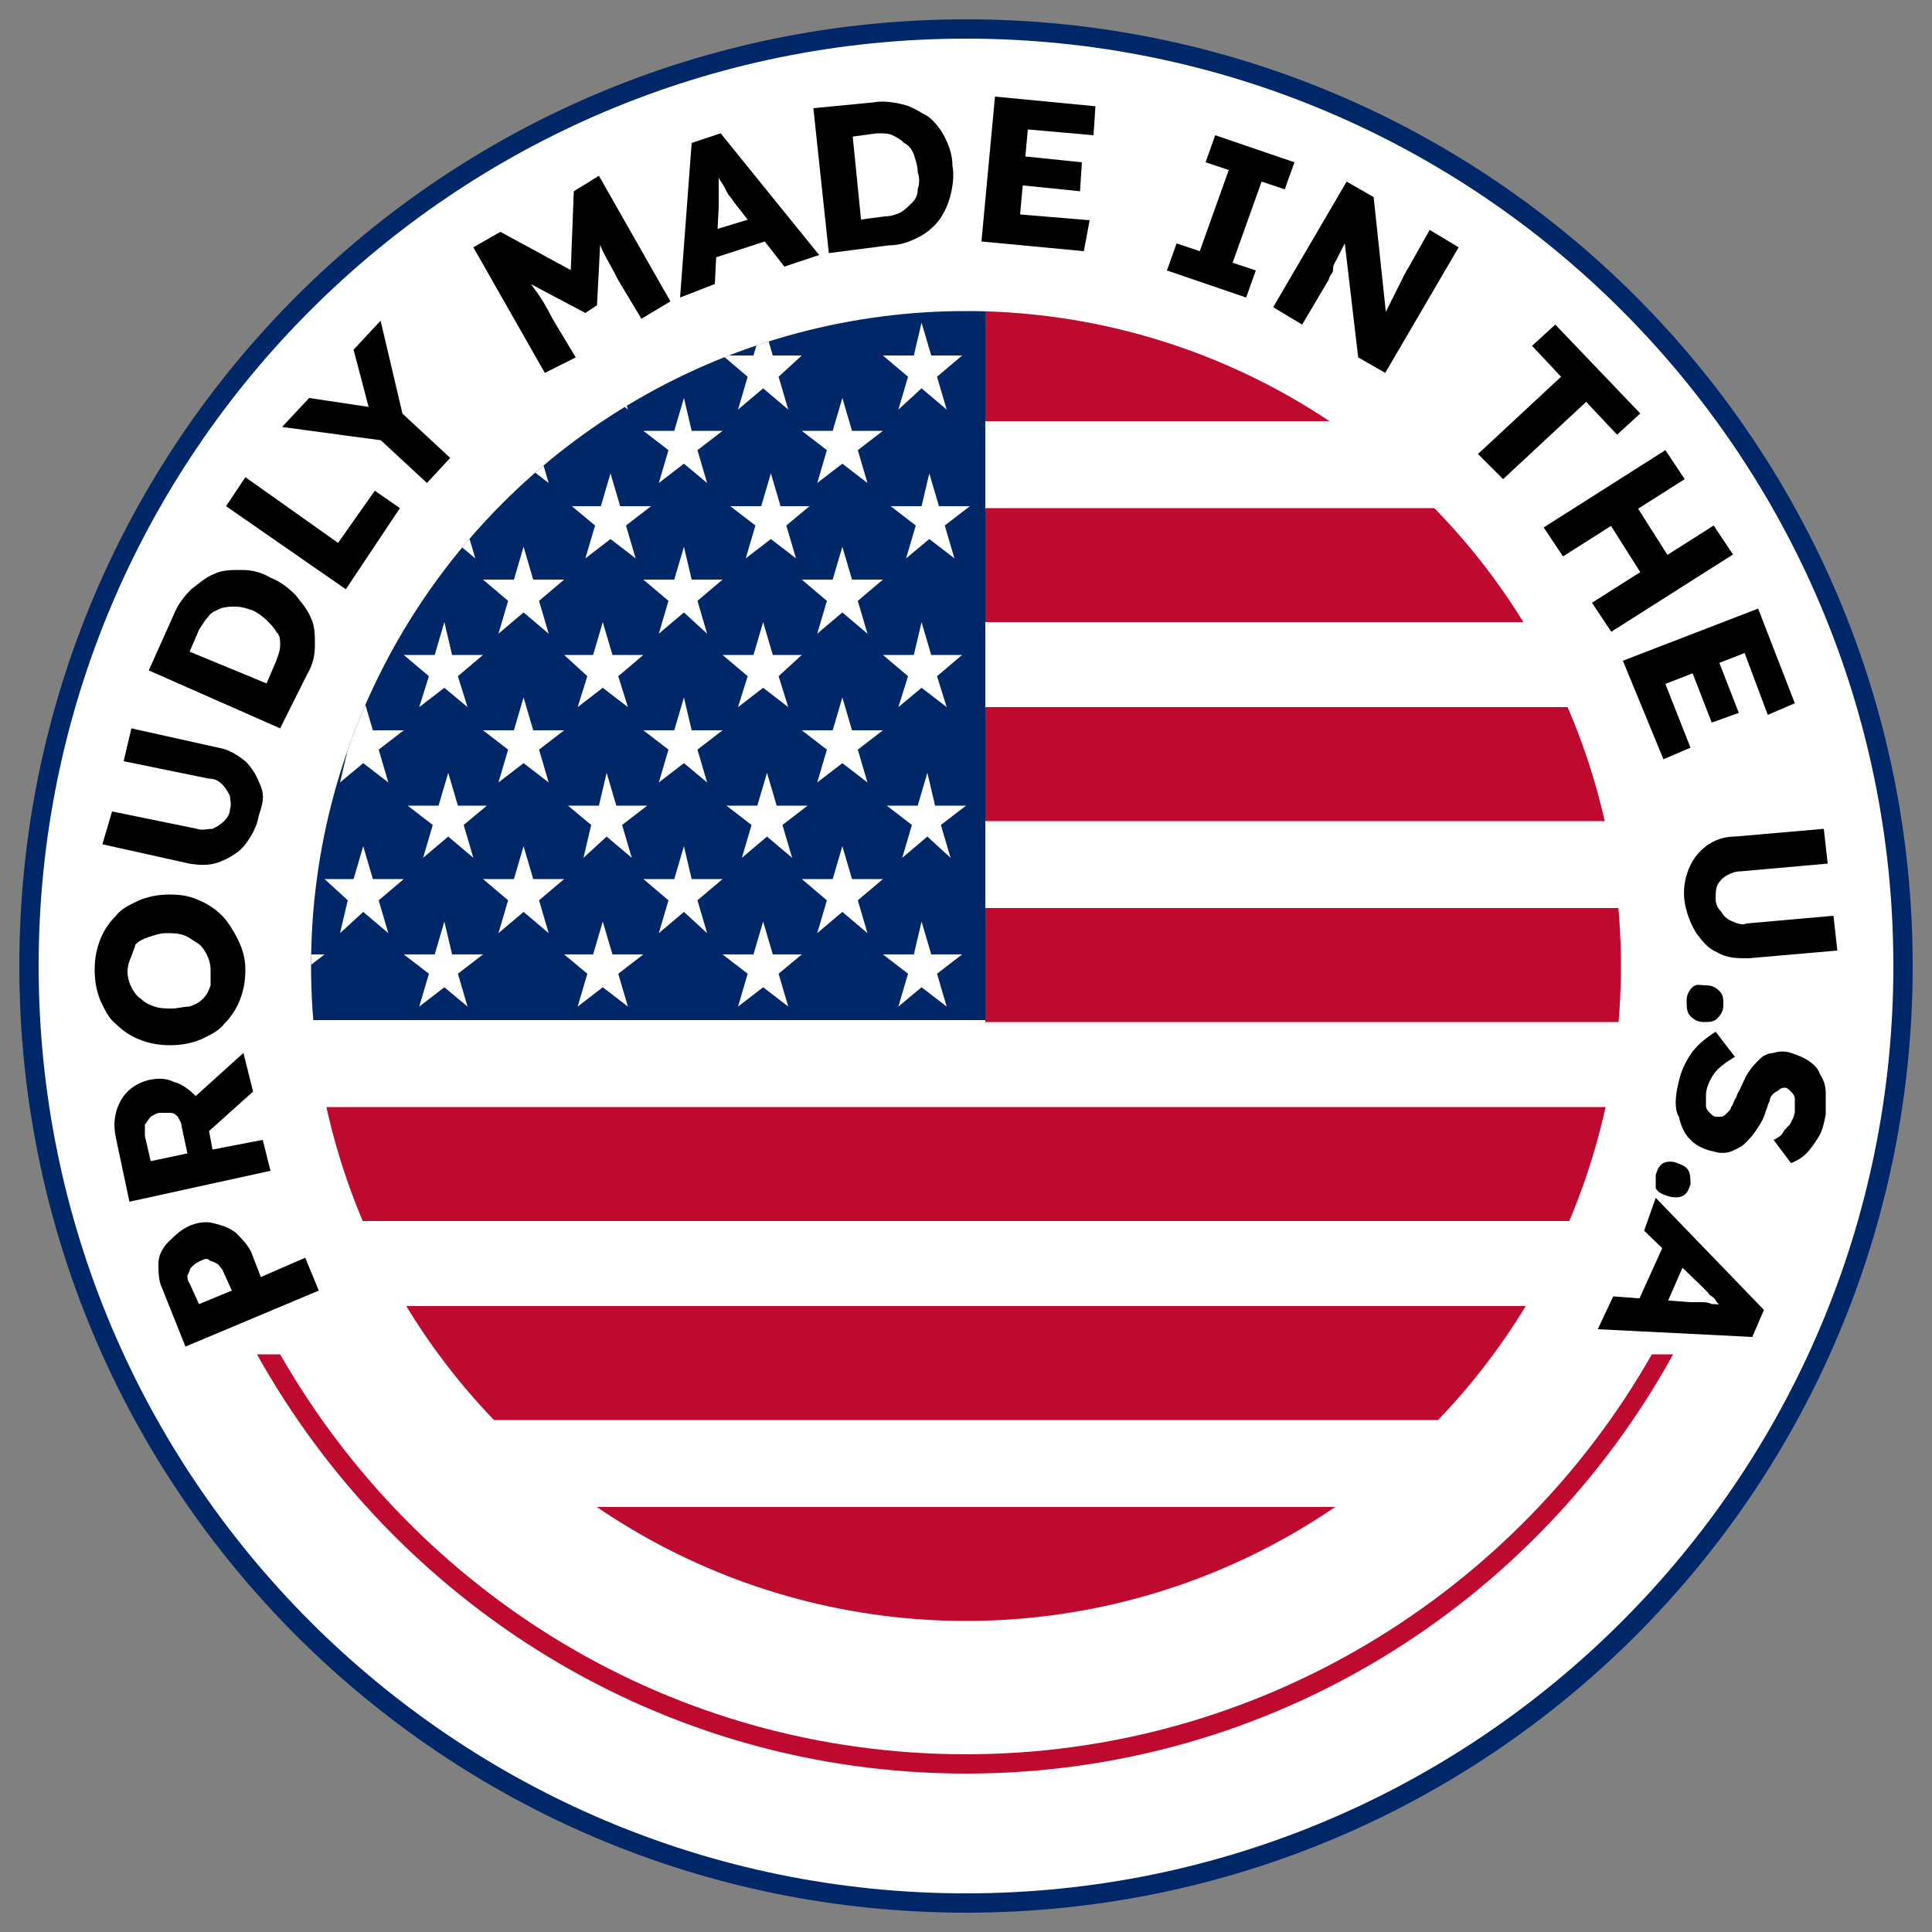<?xml version="1.0" encoding="utf-8"?>
<!-- Generator: Adobe Illustrator 26.2.1, SVG Export Plug-In . SVG Version: 6.00 Build 0)  -->
<svg version="1.1" xmlns="http://www.w3.org/2000/svg" xmlns:xlink="http://www.w3.org/1999/xlink" x="0px" y="0px"
	 viewBox="0 0 100 100" style="enable-background:new 0 0 100 100;" xml:space="preserve">
<rect x="0" y="0" width="100" height="100" fill="#808080" stroke="none"/>
<style type="text/css">
	.st0{fill:#FFFFFF;}
	.st1{fill:#002868;}
	.st2{clip-path:url(#SVGID_00000143608200770111645080000002042786248685740979_);}
	.st3{clip-path:url(#SVGID_00000031894790004831232200000012712917969727198127_);fill:#002868;}
	.st4{clip-path:url(#SVGID_00000031894790004831232200000012712917969727198127_);fill:#FFFFFF;}
	.st5{clip-path:url(#SVGID_00000031894790004831232200000012712917969727198127_);}
	.st6{clip-path:url(#SVGID_00000134936061495330090260000012279191464511318181_);}
	.st7{clip-path:url(#SVGID_00000134936061495330090260000012279191464511318181_);fill:#BF0A30;}
	.st8{fill:#BF0A30;}
</style>
<g id="Layer_1">
	<g>
		<circle class="st0" cx="50" cy="50" r="48.5"/>
		<path class="st1" d="M50,2c26.5,0,48,21.5,48,48S76.5,98,50,98S2,76.5,2,50S23.5,2,50,2 M50,1C22.9,1,1,22.9,1,50s21.9,49,49,49
			s49-21.9,49-49S77.1,1,50,1L50,1z"/>
	</g>
</g>
<g id="Layer_2">
	<g>
		<defs>
			<circle id="SVGID_1_" cx="50" cy="50" r="33.9"/>
		</defs>
		<clipPath id="SVGID_00000110451599103573991100000010740435136001435284_">
			<use xlink:href="#SVGID_1_"  style="overflow:visible;"/>
		</clipPath>
		<g style="clip-path:url(#SVGID_00000110451599103573991100000010740435136001435284_);">
			<g>
				<defs>
					<rect id="SVGID_00000114763937949375295710000012017267206253279393_" x="3.5" y="16.1" width="126" height="79.2"/>
				</defs>
				<clipPath id="SVGID_00000035528007218640745310000017435031124280109446_">
					<use xlink:href="#SVGID_00000114763937949375295710000012017267206253279393_"  style="overflow:visible;"/>
				</clipPath>
				
					<rect x="3.5" y="16.1" style="clip-path:url(#SVGID_00000035528007218640745310000017435031124280109446_);fill:#002868;" width="47.5" height="36.7"/>
				<polygon style="clip-path:url(#SVGID_00000035528007218640745310000017435031124280109446_);fill:#FFFFFF;" points="6.4,16.7 
					6.9,18.4 8.5,18.4 7.2,19.5 7.7,21.2 6.4,20.1 5.2,21.2 5.6,19.5 4.4,18.4 6,18.4 				"/>
				<polygon style="clip-path:url(#SVGID_00000035528007218640745310000017435031124280109446_);fill:#FFFFFF;" points="14.7,16.7 
					15.2,18.4 16.8,18.4 15.5,19.5 16,21.2 14.7,20.1 13.4,21.2 13.9,19.5 12.6,18.4 14.2,18.4 				"/>
				<polygon style="clip-path:url(#SVGID_00000035528007218640745310000017435031124280109446_);fill:#FFFFFF;" points="23,16.7 
					23.4,18.4 25,18.4 23.7,19.5 24.2,21.2 23,20.1 21.7,21.2 22.2,19.5 20.9,18.4 22.5,18.4 				"/>
				<polygon style="clip-path:url(#SVGID_00000035528007218640745310000017435031124280109446_);fill:#FFFFFF;" points="31.2,16.7 
					31.7,18.4 33.3,18.4 32,19.5 32.5,21.2 31.2,20.1 29.9,21.2 30.4,19.5 29.2,18.4 30.7,18.4 				"/>
				<polygon style="clip-path:url(#SVGID_00000035528007218640745310000017435031124280109446_);fill:#FFFFFF;" points="39.5,16.7 
					40,18.4 41.5,18.4 40.3,19.5 40.8,21.2 39.5,20.1 38.2,21.2 38.7,19.5 37.4,18.4 39,18.4 				"/>
				<polygon style="clip-path:url(#SVGID_00000035528007218640745310000017435031124280109446_);fill:#FFFFFF;" points="47.7,16.7 
					48.2,18.4 49.8,18.4 48.5,19.5 49,21.2 47.7,20.1 46.5,21.2 47,19.5 45.7,18.4 47.3,18.4 				"/>
				<polygon style="clip-path:url(#SVGID_00000035528007218640745310000017435031124280109446_);fill:#FFFFFF;" points="6.8,24.5 
					7.3,26.2 8.9,26.2 7.6,27.2 8.1,28.9 6.8,27.9 5.6,28.9 6,27.2 4.8,26.2 6.4,26.2 				"/>
				<polygon style="clip-path:url(#SVGID_00000035528007218640745310000017435031124280109446_);fill:#FFFFFF;" points="15.1,24.5 
					15.6,26.2 17.2,26.2 15.9,27.2 16.4,28.9 15.1,27.9 13.8,28.9 14.3,27.2 13,26.2 14.6,26.2 				"/>
				<polygon style="clip-path:url(#SVGID_00000035528007218640745310000017435031124280109446_);fill:#FFFFFF;" points="23.4,24.5 
					23.8,26.2 25.4,26.2 24.1,27.2 24.6,28.9 23.4,27.9 22.1,28.9 22.6,27.2 21.3,26.2 22.9,26.2 				"/>
				<polygon style="clip-path:url(#SVGID_00000035528007218640745310000017435031124280109446_);fill:#FFFFFF;" points="31.6,24.5 
					32.1,26.2 33.7,26.2 32.4,27.2 32.9,28.9 31.6,27.9 30.3,28.9 30.8,27.2 29.6,26.2 31.1,26.2 				"/>
				<polygon style="clip-path:url(#SVGID_00000035528007218640745310000017435031124280109446_);fill:#FFFFFF;" points="39.9,24.5 
					40.4,26.2 41.9,26.2 40.7,27.2 41.2,28.9 39.9,27.9 38.6,28.9 39.1,27.2 37.8,26.2 39.4,26.2 				"/>
				<polygon style="clip-path:url(#SVGID_00000035528007218640745310000017435031124280109446_);fill:#FFFFFF;" points="48.1,24.5 
					48.6,26.2 50.2,26.2 48.9,27.2 49.4,28.9 48.1,27.9 46.9,28.9 47.4,27.2 46.1,26.2 47.7,26.2 				"/>
				<polygon style="clip-path:url(#SVGID_00000035528007218640745310000017435031124280109446_);fill:#FFFFFF;" points="6.4,32.2 
					6.9,33.9 8.5,33.9 7.2,35 7.7,36.6 6.4,35.6 5.2,36.6 5.6,35 4.4,33.9 6,33.9 				"/>
				<polygon style="clip-path:url(#SVGID_00000035528007218640745310000017435031124280109446_);fill:#FFFFFF;" points="14.7,32.2 
					15.2,33.9 16.8,33.9 15.5,35 16,36.6 14.7,35.6 13.4,36.6 13.9,35 12.6,33.9 14.2,33.9 				"/>
				<polygon style="clip-path:url(#SVGID_00000035528007218640745310000017435031124280109446_);fill:#FFFFFF;" points="23,32.2 
					23.4,33.9 25,33.9 23.7,35 24.2,36.6 23,35.6 21.7,36.6 22.2,35 20.9,33.9 22.5,33.9 				"/>
				<polygon style="clip-path:url(#SVGID_00000035528007218640745310000017435031124280109446_);fill:#FFFFFF;" points="31.2,32.2 
					31.7,33.9 33.3,33.9 32,35 32.5,36.6 31.2,35.6 29.9,36.6 30.4,35 29.2,33.9 30.7,33.9 				"/>
				<polygon style="clip-path:url(#SVGID_00000035528007218640745310000017435031124280109446_);fill:#FFFFFF;" points="39.5,32.2 
					40,33.9 41.5,33.9 40.3,35 40.8,36.6 39.5,35.6 38.2,36.6 38.7,35 37.4,33.9 39,33.9 				"/>
				<polygon style="clip-path:url(#SVGID_00000035528007218640745310000017435031124280109446_);fill:#FFFFFF;" points="47.7,32.2 
					48.2,33.9 49.8,33.9 48.5,35 49,36.6 47.7,35.6 46.5,36.6 47,35 45.7,33.9 47.3,33.9 				"/>
				<polygon style="clip-path:url(#SVGID_00000035528007218640745310000017435031124280109446_);fill:#FFFFFF;" points="6.7,40 
					7.1,41.7 8.7,41.7 7.4,42.7 7.9,44.4 6.7,43.3 5.4,44.4 5.9,42.7 4.6,41.7 6.2,41.7 				"/>
				<polygon style="clip-path:url(#SVGID_00000035528007218640745310000017435031124280109446_);fill:#FFFFFF;" points="14.9,40 
					15.4,41.7 17,41.7 15.7,42.7 16.2,44.4 14.9,43.3 13.6,44.4 14.1,42.7 12.9,41.7 14.4,41.7 				"/>
				<polygon style="clip-path:url(#SVGID_00000035528007218640745310000017435031124280109446_);fill:#FFFFFF;" points="23.2,40 
					23.7,41.7 25.2,41.7 24,42.7 24.5,44.4 23.2,43.3 21.9,44.4 22.4,42.7 21.1,41.7 22.7,41.7 				"/>
				<polygon style="clip-path:url(#SVGID_00000035528007218640745310000017435031124280109446_);fill:#FFFFFF;" points="31.4,40 
					31.9,41.7 33.5,41.7 32.2,42.7 32.7,44.4 31.4,43.3 30.2,44.4 30.6,42.7 29.4,41.7 31,41.7 				"/>
				<polygon style="clip-path:url(#SVGID_00000035528007218640745310000017435031124280109446_);fill:#FFFFFF;" points="39.7,40 
					40.2,41.7 41.8,41.7 40.5,42.7 41,44.4 39.7,43.3 38.4,44.4 38.9,42.7 37.6,41.7 39.2,41.7 				"/>
				<polygon style="clip-path:url(#SVGID_00000035528007218640745310000017435031124280109446_);fill:#FFFFFF;" points="48,40 
					48.4,41.7 50,41.7 48.7,42.7 49.2,44.4 48,43.3 46.7,44.4 47.2,42.7 45.9,41.7 47.5,41.7 				"/>
				<polygon style="clip-path:url(#SVGID_00000035528007218640745310000017435031124280109446_);fill:#FFFFFF;" points="10.6,43.8 
					11.1,45.5 12.6,45.5 11.4,46.6 11.8,48.3 10.6,47.2 9.3,48.3 9.8,46.6 8.5,45.5 10.1,45.5 				"/>
				<polygon style="clip-path:url(#SVGID_00000035528007218640745310000017435031124280109446_);fill:#FFFFFF;" points="18.8,43.8 
					19.3,45.5 20.9,45.5 19.6,46.6 20.1,48.3 18.8,47.2 17.6,48.3 18,46.6 16.8,45.5 18.3,45.5 				"/>
				<polygon style="clip-path:url(#SVGID_00000035528007218640745310000017435031124280109446_);fill:#FFFFFF;" points="27.1,43.8 
					27.6,45.5 29.2,45.5 27.9,46.6 28.4,48.3 27.1,47.2 25.8,48.3 26.3,46.6 25,45.5 26.6,45.5 				"/>
				<polygon style="clip-path:url(#SVGID_00000035528007218640745310000017435031124280109446_);fill:#FFFFFF;" points="35.4,43.8 
					35.8,45.5 37.4,45.5 36.1,46.6 36.6,48.3 35.4,47.2 34.1,48.3 34.6,46.6 33.3,45.5 34.9,45.5 				"/>
				<polygon style="clip-path:url(#SVGID_00000035528007218640745310000017435031124280109446_);fill:#FFFFFF;" points="43.6,43.8 
					44.1,45.5 45.7,45.5 44.4,46.6 44.9,48.3 43.6,47.2 42.3,48.3 42.8,46.6 41.5,45.5 43.1,45.5 				"/>
				<polygon style="clip-path:url(#SVGID_00000035528007218640745310000017435031124280109446_);fill:#FFFFFF;" points="10.6,36.1 
					11.1,37.8 12.6,37.8 11.4,38.8 11.8,40.5 10.6,39.5 9.3,40.5 9.8,38.8 8.5,37.8 10.1,37.8 				"/>
				<polygon style="clip-path:url(#SVGID_00000035528007218640745310000017435031124280109446_);fill:#FFFFFF;" points="18.8,36.1 
					19.3,37.8 20.9,37.8 19.6,38.8 20.1,40.5 18.8,39.5 17.6,40.5 18,38.8 16.8,37.8 18.3,37.8 				"/>
				<polygon style="clip-path:url(#SVGID_00000035528007218640745310000017435031124280109446_);fill:#FFFFFF;" points="27.1,36.1 
					27.6,37.8 29.2,37.8 27.9,38.8 28.4,40.5 27.1,39.5 25.8,40.5 26.3,38.8 25,37.8 26.6,37.8 				"/>
				<polygon style="clip-path:url(#SVGID_00000035528007218640745310000017435031124280109446_);fill:#FFFFFF;" points="35.4,36.1 
					35.8,37.8 37.4,37.8 36.1,38.8 36.6,40.5 35.4,39.5 34.1,40.5 34.6,38.8 33.3,37.8 34.9,37.8 				"/>
				<polygon style="clip-path:url(#SVGID_00000035528007218640745310000017435031124280109446_);fill:#FFFFFF;" points="43.6,36.1 
					44.1,37.8 45.7,37.8 44.4,38.8 44.9,40.5 43.6,39.5 42.3,40.5 42.8,38.8 41.5,37.8 43.1,37.8 				"/>
				<polygon style="clip-path:url(#SVGID_00000035528007218640745310000017435031124280109446_);fill:#FFFFFF;" points="10.6,28.3 
					11.1,30 12.6,30 11.4,31.1 11.8,32.8 10.6,31.7 9.3,32.8 9.8,31.1 8.5,30 10.1,30 				"/>
				<polygon style="clip-path:url(#SVGID_00000035528007218640745310000017435031124280109446_);fill:#FFFFFF;" points="18.8,28.3 
					19.3,30 20.9,30 19.6,31.1 20.1,32.8 18.8,31.7 17.6,32.8 18,31.1 16.8,30 18.3,30 				"/>
				<polygon style="clip-path:url(#SVGID_00000035528007218640745310000017435031124280109446_);fill:#FFFFFF;" points="27.1,28.3 
					27.6,30 29.2,30 27.9,31.1 28.4,32.8 27.1,31.7 25.8,32.8 26.3,31.1 25,30 26.6,30 				"/>
				<polygon style="clip-path:url(#SVGID_00000035528007218640745310000017435031124280109446_);fill:#FFFFFF;" points="35.4,28.3 
					35.8,30 37.4,30 36.1,31.1 36.6,32.8 35.4,31.7 34.1,32.8 34.6,31.1 33.3,30 34.9,30 				"/>
				<polygon style="clip-path:url(#SVGID_00000035528007218640745310000017435031124280109446_);fill:#FFFFFF;" points="43.6,28.3 
					44.1,30 45.7,30 44.4,31.1 44.9,32.8 43.6,31.7 42.3,32.8 42.8,31.1 41.5,30 43.1,30 				"/>
				<polygon style="clip-path:url(#SVGID_00000035528007218640745310000017435031124280109446_);fill:#FFFFFF;" points="10.6,20.6 
					11.1,22.3 12.6,22.3 11.4,23.3 11.8,25 10.6,24 9.3,25 9.8,23.3 8.5,22.3 10.1,22.3 				"/>
				<polygon style="clip-path:url(#SVGID_00000035528007218640745310000017435031124280109446_);fill:#FFFFFF;" points="18.8,20.6 
					19.3,22.3 20.9,22.3 19.6,23.3 20.1,25 18.8,24 17.6,25 18,23.3 16.8,22.3 18.3,22.3 				"/>
				<polygon style="clip-path:url(#SVGID_00000035528007218640745310000017435031124280109446_);fill:#FFFFFF;" points="27.1,20.6 
					27.6,22.3 29.2,22.3 27.9,23.3 28.4,25 27.1,24 25.8,25 26.3,23.3 25,22.3 26.6,22.3 				"/>
				<polygon style="clip-path:url(#SVGID_00000035528007218640745310000017435031124280109446_);fill:#FFFFFF;" points="35.4,20.6 
					35.8,22.3 37.4,22.3 36.1,23.3 36.6,25 35.4,24 34.1,25 34.6,23.3 33.3,22.3 34.9,22.3 				"/>
				<polygon style="clip-path:url(#SVGID_00000035528007218640745310000017435031124280109446_);fill:#FFFFFF;" points="43.6,20.6 
					44.1,22.3 45.7,22.3 44.4,23.3 44.9,25 43.6,24 42.3,25 42.8,23.3 41.5,22.3 43.1,22.3 				"/>
				<polygon style="clip-path:url(#SVGID_00000035528007218640745310000017435031124280109446_);fill:#FFFFFF;" points="6.4,47.7 
					6.9,49.4 8.5,49.4 7.2,50.4 7.7,52.1 6.4,51.1 5.2,52.1 5.6,50.4 4.4,49.4 6,49.4 				"/>
				<polygon style="clip-path:url(#SVGID_00000035528007218640745310000017435031124280109446_);fill:#FFFFFF;" points="14.7,47.7 
					15.2,49.4 16.8,49.4 15.5,50.4 16,52.1 14.7,51.1 13.4,52.1 13.9,50.4 12.6,49.4 14.2,49.4 				"/>
				<polygon style="clip-path:url(#SVGID_00000035528007218640745310000017435031124280109446_);fill:#FFFFFF;" points="23,47.7 
					23.4,49.4 25,49.4 23.7,50.4 24.2,52.1 23,51.1 21.7,52.1 22.2,50.4 20.9,49.4 22.5,49.4 				"/>
				<polygon style="clip-path:url(#SVGID_00000035528007218640745310000017435031124280109446_);fill:#FFFFFF;" points="31.2,47.7 
					31.7,49.4 33.3,49.4 32,50.4 32.5,52.1 31.2,51.1 29.9,52.1 30.4,50.4 29.2,49.4 30.7,49.4 				"/>
				<polygon style="clip-path:url(#SVGID_00000035528007218640745310000017435031124280109446_);fill:#FFFFFF;" points="39.5,47.7 
					40,49.4 41.5,49.4 40.3,50.4 40.8,52.1 39.5,51.1 38.2,52.1 38.7,50.4 37.4,49.4 39,49.4 				"/>
				<polygon style="clip-path:url(#SVGID_00000035528007218640745310000017435031124280109446_);fill:#FFFFFF;" points="47.7,47.7 
					48.2,49.4 49.8,49.4 48.5,50.4 49,52.1 47.7,51.1 46.5,52.1 47,50.4 45.7,49.4 47.3,49.4 				"/>
				<g style="clip-path:url(#SVGID_00000035528007218640745310000017435031124280109446_);">
					<defs>
						<rect id="SVGID_00000097471329231756188600000006947164199026369177_" x="3.5" y="16.1" width="126" height="79.2"/>
					</defs>
					<clipPath id="SVGID_00000169522722498483311210000014623422944870736567_">
						<use xlink:href="#SVGID_00000097471329231756188600000006947164199026369177_"  style="overflow:visible;"/>
					</clipPath>
					<path style="clip-path:url(#SVGID_00000169522722498483311210000014623422944870736567_);" d="M11.4,85.7l0.5,8h-1.7l-0.1-3.4
						c0-0.3,0-0.6,0-0.9c0-0.3,0-0.5,0-0.7c0-0.2,0-0.4,0-0.7c0-0.2,0-0.5,0.1-0.7l-0.9,5H7.9l-1-5c0,0.3,0,0.5,0.1,0.7
						c0,0.2,0,0.5,0,0.7c0,0.2,0,0.5,0,0.7c0,0.3,0,0.5,0,0.9L7,93.7H5.4l0.5-8h1.9l0.9,5.2l0.8-5.2H11.4z"/>
					<path style="clip-path:url(#SVGID_00000169522722498483311210000014623422944870736567_);" d="M16.7,92h-2.3l-0.4,1.7h-2l2.4-8
						h2.3l2.4,8h-2L16.7,92z M14.7,90.6h1.7l-0.9-3.5L14.7,90.6z"/>
					<path style="clip-path:url(#SVGID_00000169522722498483311210000014623422944870736567_);" d="M25.7,89.7
						c0,0.7-0.1,1.2-0.2,1.7c-0.1,0.5-0.3,0.8-0.6,1.2c-0.2,0.3-0.5,0.6-0.9,0.7c-0.3,0.2-0.7,0.3-1.1,0.4c-0.4,0.1-0.8,0.1-1.2,0.1
						h-2.2v-8h2c0.5,0,1,0.1,1.5,0.2c0.5,0.1,0.9,0.3,1.3,0.6c0.4,0.3,0.7,0.7,0.9,1.2C25.5,88.2,25.7,88.9,25.7,89.7 M23.7,89.7
						c0-0.5,0-1-0.1-1.3c-0.1-0.3-0.2-0.6-0.4-0.8c-0.2-0.2-0.3-0.3-0.6-0.4c-0.2-0.1-0.4-0.1-0.7-0.1h-0.4v5.3h0.4
						c0.3,0,0.5,0,0.7-0.1c0.2-0.1,0.4-0.2,0.6-0.4c0.2-0.2,0.3-0.5,0.4-0.8C23.7,90.7,23.7,90.2,23.7,89.7"/>
					<polygon style="clip-path:url(#SVGID_00000169522722498483311210000014623422944870736567_);" points="28.9,87.1 28.9,89 
						31.7,89 31.7,90.3 28.9,90.3 28.9,92.4 32.3,92.4 32.3,93.7 27,93.7 27,85.7 32.3,85.7 32.1,87.1 					"/>
					<polygon style="clip-path:url(#SVGID_00000169522722498483311210000014623422944870736567_);" points="45.9,85.7 45.9,87.1 
						44.2,87.1 44.2,92.3 45.9,92.3 45.9,93.7 40.7,93.7 40.7,92.3 42.3,92.3 42.3,87.1 40.7,87.1 40.7,85.7 					"/>
					<path style="clip-path:url(#SVGID_00000169522722498483311210000014623422944870736567_);" d="M50.8,93.7l-2.1-6.4
						c0,0.2,0.1,0.4,0.1,0.6c0,0.2,0.1,0.5,0.1,0.8c0,0.3,0.1,0.6,0.1,0.9c0,0.3,0,0.7,0,1v3h-1.6v-8h2.4l2,6.4
						c0-0.2-0.1-0.5-0.1-0.9c0-0.3-0.1-0.7-0.1-1.1c0-0.4,0-0.9,0-1.3v-3.1h1.6v8H50.8z"/>
					<polygon style="clip-path:url(#SVGID_00000169522722498483311210000014623422944870736567_);" points="65,87.2 65,93.7 
						63.1,93.7 63.1,87.2 60.9,87.2 60.9,85.7 67.3,85.7 67.1,87.2 					"/>
					<polygon style="clip-path:url(#SVGID_00000169522722498483311210000014623422944870736567_);" points="72,93.7 72,90.4 
						70,90.4 70,93.7 68.1,93.7 68.1,85.7 70,85.7 70,88.8 72,88.8 72,85.7 73.8,85.7 73.8,93.7 					"/>
					<polygon style="clip-path:url(#SVGID_00000169522722498483311210000014623422944870736567_);" points="77.4,87.1 77.4,89 
						80.2,89 80.2,90.3 77.4,90.3 77.4,92.4 80.8,92.4 80.8,93.7 75.5,93.7 75.5,85.7 80.8,85.7 80.6,87.1 					"/>
					<path style="clip-path:url(#SVGID_00000169522722498483311210000014623422944870736567_);" d="M94.7,85.7v5.3
						c0,0.5-0.1,1-0.3,1.5c-0.2,0.4-0.6,0.8-1,1c-0.4,0.3-1,0.4-1.7,0.4c-0.7,0-1.2-0.1-1.7-0.4c-0.4-0.2-0.8-0.6-1-1
						c-0.2-0.4-0.3-0.9-0.3-1.5v-5.3h1.9v4.6c0,0.7,0.1,1.3,0.2,1.6c0.1,0.4,0.4,0.5,0.9,0.5c0.5,0,0.8-0.2,0.9-0.5
						c0.1-0.4,0.2-0.9,0.2-1.6v-4.6H94.7z"/>
					<path style="clip-path:url(#SVGID_00000169522722498483311210000014623422944870736567_);" d="M97.4,92.6
						c0-0.2,0.1-0.4,0.2-0.6c0.1-0.2,0.3-0.4,0.5-0.5c0.2-0.1,0.4-0.2,0.6-0.2c0.2,0,0.5,0.1,0.6,0.2c0.2,0.1,0.3,0.3,0.5,0.5
						c0.1,0.2,0.2,0.4,0.2,0.6c0,0.2-0.1,0.4-0.2,0.6c-0.1,0.2-0.3,0.4-0.5,0.5c-0.2,0.1-0.4,0.2-0.6,0.2c-0.2,0-0.5-0.1-0.6-0.2
						c-0.2-0.1-0.4-0.3-0.5-0.5C97.5,93.1,97.4,92.9,97.4,92.6"/>
					<path style="clip-path:url(#SVGID_00000169522722498483311210000014623422944870736567_);" d="M108.7,91.4
						c0,0.5-0.1,0.9-0.4,1.3c-0.3,0.4-0.6,0.7-1.1,0.9c-0.5,0.2-1.1,0.3-1.7,0.3c-0.8,0-1.4-0.1-1.9-0.3c-0.5-0.2-0.9-0.5-1.3-0.8
						l1-1.1c0.3,0.3,0.6,0.5,1,0.6c0.4,0.1,0.8,0.2,1.2,0.2c0.3,0,0.5,0,0.7-0.1c0.2-0.1,0.4-0.2,0.5-0.3c0.1-0.1,0.2-0.3,0.2-0.5
						c0-0.2,0-0.4-0.1-0.5c-0.1-0.1-0.2-0.3-0.4-0.4c-0.2-0.1-0.5-0.2-0.9-0.3c-0.6-0.2-1.1-0.4-1.5-0.6c-0.4-0.2-0.7-0.5-0.8-0.8
						c-0.2-0.3-0.3-0.7-0.3-1.1c0-0.5,0.1-0.9,0.4-1.3c0.3-0.3,0.6-0.6,1.1-0.8c0.5-0.2,1-0.3,1.5-0.3c0.6,0,1.2,0.1,1.6,0.3
						c0.5,0.2,0.9,0.4,1.2,0.8l-0.9,1c-0.3-0.2-0.6-0.4-0.9-0.5c-0.3-0.1-0.6-0.2-1-0.2c-0.2,0-0.4,0-0.6,0.1
						c-0.2,0.1-0.3,0.1-0.4,0.3c-0.1,0.1-0.2,0.3-0.2,0.4c0,0.2,0,0.3,0.1,0.4c0.1,0.1,0.3,0.2,0.5,0.3c0.2,0.1,0.6,0.2,1,0.4
						c0.5,0.2,0.9,0.3,1.3,0.6c0.4,0.2,0.6,0.5,0.8,0.8C108.6,90.5,108.7,90.9,108.7,91.4"/>
					<path style="clip-path:url(#SVGID_00000169522722498483311210000014623422944870736567_);" d="M111.3,92.6
						c0-0.2,0.1-0.4,0.2-0.6c0.1-0.2,0.3-0.4,0.5-0.5c0.2-0.1,0.4-0.2,0.6-0.2c0.2,0,0.5,0.1,0.6,0.2c0.2,0.1,0.3,0.3,0.5,0.5
						c0.1,0.2,0.2,0.4,0.2,0.6c0,0.2-0.1,0.4-0.2,0.6c-0.1,0.2-0.3,0.4-0.5,0.5c-0.2,0.1-0.4,0.2-0.6,0.2c-0.2,0-0.5-0.1-0.6-0.2
						c-0.2-0.1-0.4-0.3-0.5-0.5C111.3,93.1,111.3,92.9,111.3,92.6"/>
					<path style="clip-path:url(#SVGID_00000169522722498483311210000014623422944870736567_);" d="M120.6,92h-2.3l-0.4,1.7h-2
						l2.4-8h2.3l2.4,8h-2L120.6,92z M118.6,90.6h1.7l-0.9-3.5L118.6,90.6z"/>
					<path style="clip-path:url(#SVGID_00000169522722498483311210000014623422944870736567_);" d="M125.1,92.6
						c0-0.2,0.1-0.4,0.2-0.6c0.1-0.2,0.3-0.4,0.5-0.5c0.2-0.1,0.4-0.2,0.6-0.2c0.2,0,0.5,0.1,0.6,0.2c0.2,0.1,0.3,0.3,0.5,0.5
						c0.1,0.2,0.2,0.4,0.2,0.6c0,0.2-0.1,0.4-0.2,0.6c-0.1,0.2-0.3,0.4-0.5,0.5c-0.2,0.1-0.4,0.2-0.6,0.2c-0.2,0-0.5-0.1-0.6-0.2
						c-0.2-0.1-0.4-0.3-0.5-0.5C125.2,93.1,125.1,92.9,125.1,92.6"/>
					
						<rect x="51" y="16.1" style="clip-path:url(#SVGID_00000169522722498483311210000014623422944870736567_);fill:#BF0A30;" width="78.5" height="5.7"/>
					
						<rect x="51" y="26.3" style="clip-path:url(#SVGID_00000169522722498483311210000014623422944870736567_);fill:#BF0A30;" width="78.5" height="5.9"/>
					
						<rect x="51" y="36.6" style="clip-path:url(#SVGID_00000169522722498483311210000014623422944870736567_);fill:#BF0A30;" width="78.5" height="5.9"/>
					
						<rect x="51" y="47" style="clip-path:url(#SVGID_00000169522722498483311210000014623422944870736567_);fill:#BF0A30;" width="78.5" height="5.9"/>
					
						<rect x="3.5" y="57.3" style="clip-path:url(#SVGID_00000169522722498483311210000014623422944870736567_);fill:#BF0A30;" width="126" height="5.9"/>
					
						<rect x="3.5" y="67.6" style="clip-path:url(#SVGID_00000169522722498483311210000014623422944870736567_);fill:#BF0A30;" width="126" height="5.9"/>
					
						<rect x="3.5" y="78" style="clip-path:url(#SVGID_00000169522722498483311210000014623422944870736567_);fill:#BF0A30;" width="126" height="5.9"/>
				</g>
			</g>
		</g>
	</g>
	<g>
		<path d="M16.5,66.8l-6.9,2.9l-1.2-3c-0.2-0.4-0.2-0.9-0.2-1.3s0.2-0.8,0.5-1.1c0.3-0.3,0.6-0.6,1-0.8c0.4-0.2,0.9-0.3,1.3-0.2
			c0.4,0.1,0.8,0.2,1.2,0.5c0.3,0.3,0.6,0.6,0.8,1l0.5,1.3l2.3-1L16.5,66.8z M12,66.8l-0.5-1.1c-0.1-0.1-0.2-0.3-0.3-0.3
			c-0.1-0.1-0.3-0.1-0.4-0.2s-0.3,0-0.5,0.1c-0.2,0.1-0.3,0.2-0.4,0.3c-0.1,0.1-0.1,0.3-0.2,0.4c0,0.1,0,0.3,0.1,0.4l0.5,1.1
			L12,66.8z"/>
		<path d="M14,60.6l-7.3,1.6l-0.7-3.3c-0.1-0.5-0.1-0.9,0-1.3c0.1-0.4,0.3-0.8,0.6-1.1c0.3-0.3,0.7-0.5,1.1-0.6
			c0.5-0.1,0.9-0.1,1.3,0.1c0.4,0.1,0.8,0.4,1.1,0.7s0.5,0.7,0.6,1.2l0.3,1.6l2.6-0.5L14,60.6z M9.7,59.7l-0.3-1.4
			c0-0.2-0.1-0.3-0.2-0.5c-0.1-0.1-0.2-0.2-0.4-0.2c-0.2,0-0.3,0-0.5,0c-0.2,0-0.3,0.1-0.5,0.2c-0.1,0.1-0.2,0.3-0.3,0.4
			c0,0.2,0,0.4,0,0.6l0.3,1.3L9.7,59.7z M13.1,56.5l-2.9,2.6l-0.7-1.8l3.1-2.8L13.1,56.5z"/>
		<path d="M12.7,50.2c0,0.6-0.1,1.1-0.3,1.6c-0.2,0.5-0.5,0.9-0.8,1.2c-0.3,0.4-0.8,0.6-1.2,0.8c-0.5,0.2-1,0.3-1.6,0.3
			c-0.6,0-1.1-0.1-1.6-0.3c-0.5-0.2-0.9-0.5-1.2-0.8c-0.4-0.3-0.6-0.8-0.8-1.2c-0.2-0.5-0.3-1-0.3-1.6c0-0.6,0.1-1.1,0.3-1.6
			s0.5-0.9,0.8-1.2c0.3-0.4,0.8-0.6,1.2-0.8c0.5-0.2,1-0.3,1.6-0.3c0.6,0,1.1,0.1,1.5,0.3c0.5,0.2,0.9,0.5,1.2,0.8s0.6,0.8,0.8,1.2
			C12.6,49.2,12.7,49.7,12.7,50.2z M10.9,50.2c0-0.3-0.1-0.6-0.2-0.8c-0.1-0.2-0.3-0.5-0.5-0.6s-0.4-0.3-0.7-0.4
			c-0.3-0.1-0.6-0.1-0.9-0.1c-0.3,0-0.6,0.1-0.9,0.2c-0.3,0.1-0.5,0.2-0.7,0.4C7,49,6.9,49.2,6.8,49.5c-0.1,0.2-0.2,0.5-0.2,0.8
			c0,0.3,0.1,0.6,0.2,0.8c0.1,0.2,0.3,0.5,0.5,0.6c0.2,0.2,0.4,0.3,0.7,0.4c0.3,0.1,0.6,0.1,0.9,0.1c0.3,0,0.6-0.1,0.9-0.1
			c0.3-0.1,0.5-0.2,0.7-0.4c0.2-0.2,0.3-0.4,0.4-0.7C10.9,50.8,10.9,50.5,10.9,50.2z"/>
		<path d="M13.4,42.2c-0.1,0.6-0.4,1.1-0.7,1.5c-0.3,0.4-0.8,0.7-1.3,0.9c-0.5,0.2-1,0.2-1.6,0.1l-4.5-1L5.8,42l4.4,0.9
			c0.3,0.1,0.5,0,0.8,0c0.2-0.1,0.4-0.2,0.6-0.4c0.2-0.2,0.3-0.4,0.3-0.6c0.1-0.3,0-0.5,0-0.7c-0.1-0.2-0.2-0.4-0.4-0.6
			s-0.4-0.3-0.7-0.3l-4.4-0.9l0.4-1.7l4.5,1c0.6,0.1,1,0.4,1.4,0.7c0.4,0.4,0.6,0.8,0.8,1.3S13.6,41.6,13.4,42.2z"/>
		<path d="M14.5,37.7l-6.8-3l1.3-2.9c0.2-0.5,0.5-0.9,0.9-1.3c0.4-0.3,0.7-0.6,1.2-0.8c0.4-0.2,0.9-0.2,1.4-0.2c0.5,0,1,0.1,1.5,0.4
			c0.5,0.2,0.9,0.5,1.3,0.9c0.3,0.4,0.6,0.7,0.8,1.2c0.2,0.4,0.2,0.9,0.2,1.4s-0.1,1-0.4,1.5L14.5,37.7z M14.1,35.5l-0.4,0.1
			l0.6-1.4c0.1-0.3,0.2-0.5,0.2-0.8c0-0.3,0-0.5-0.2-0.7c-0.1-0.2-0.3-0.4-0.5-0.6c-0.2-0.2-0.5-0.4-0.7-0.5
			c-0.3-0.1-0.6-0.2-0.9-0.2c-0.3,0-0.5,0-0.8,0.1c-0.2,0.1-0.5,0.2-0.6,0.4c-0.2,0.2-0.3,0.4-0.5,0.7l-0.6,1.4l-0.2-0.4L14.1,35.5z
			"/>
		<path d="M17.9,30.5l-6.2-4.3l1-1.5l4.8,3.4l1.9-2.7l1.3,0.9L17.9,30.5z"/>
		<path d="M22.1,25l-2.7-2.5l0.4,0.3l-5.2-0.7l1.4-1.5l4,0.6l-0.7,0.7l-1-3.8l1.4-1.5l1.2,5.1l-0.4-0.6l2.8,2.6L22.1,25z"/>
		<path d="M28.2,19.3l-3.7-6.5l1.4-0.8l4.6,2.5l-1,0.6l0.2-5.2L31,9.1l3.7,6.5l-1.5,0.9l-1.2-2c-0.3-0.6-0.6-1.1-0.8-1.5
			c-0.2-0.5-0.4-0.9-0.6-1.4l0.5,0.4l-0.2,3.8l-0.6,0.4l-3.4-1.8l-0.1-0.6c0.3,0.4,0.6,0.8,0.9,1.2c0.3,0.4,0.6,0.9,0.9,1.5l1.2,2
			L28.2,19.3z"/>
		<path d="M35.2,15.4l0.6-8l1.5-0.5l5.1,6.3l-1.8,0.6l-2.5-3.2c-0.1-0.1-0.2-0.3-0.3-0.4c-0.1-0.1-0.2-0.3-0.3-0.5
			c-0.1-0.2-0.2-0.3-0.3-0.5C37.1,9,37,8.9,36.9,8.8l0.3-0.1c0,0.2,0,0.4,0,0.5s0,0.4,0,0.5c0,0.2,0,0.4,0,0.5c0,0.2,0,0.4,0,0.5
			l-0.2,4L35.2,15.4z M36.2,13.6l0.1-1.5l3.3-1l0.9,1.1L36.2,13.6z"/>
		<path d="M42.9,13.1l-0.8-7.5l3.1-0.3c0.5-0.1,1.1,0,1.5,0.1c0.5,0.1,0.9,0.4,1.3,0.6c0.4,0.3,0.7,0.7,0.9,1.1
			c0.2,0.4,0.4,0.9,0.4,1.5c0.1,0.5,0,1.1-0.1,1.5s-0.3,0.9-0.6,1.3c-0.3,0.4-0.7,0.7-1.1,0.9c-0.4,0.2-0.9,0.4-1.5,0.4L42.9,13.1z
			 M44.6,11.7l-0.3-0.3l1.5-0.2c0.3,0,0.6-0.1,0.8-0.2c0.2-0.1,0.4-0.3,0.6-0.5s0.3-0.4,0.3-0.7c0.1-0.3,0.1-0.6,0-0.9
			c0-0.3-0.1-0.6-0.2-0.9c-0.1-0.3-0.3-0.5-0.5-0.6c-0.2-0.2-0.4-0.3-0.6-0.4c-0.2-0.1-0.5-0.1-0.8-0.1l-1.5,0.2l0.2-0.4L44.6,11.7z
			"/>
		<path d="M50.8,12.5L51.5,5l5.2,0.5L56.6,7l-3.4-0.3l-0.4,4.4l3.6,0.3L56.1,13L50.8,12.5z M52,9.5L52.1,8L56,8.4l-0.1,1.5L52,9.5z"
			/>
		<path d="M60.4,14l0.5-1.4l1.2,0.4l1.5-4.2l-1.2-0.4l0.5-1.4L67,8.4l-0.5,1.4l-1.2-0.4l-1.5,4.2L65,14l-0.5,1.4L60.4,14z"/>
		<path d="M65.9,15.9l3.8-6.5l1.4,0.8l0.7,6.6l-0.3-0.2c0.1-0.2,0.2-0.4,0.3-0.6c0.1-0.2,0.2-0.4,0.3-0.6c0.1-0.2,0.2-0.4,0.3-0.6
			c0.1-0.2,0.2-0.4,0.3-0.6c0.1-0.2,0.3-0.5,0.4-0.7l0.9-1.6l1.5,0.9l-3.8,6.5l-1.4-0.8l-0.8-6.8l0.4,0.3c-0.1,0.3-0.3,0.6-0.4,0.8
			c-0.1,0.2-0.2,0.4-0.3,0.6c-0.1,0.2-0.2,0.3-0.2,0.5C69,14,69,14.1,68.9,14.2c-0.1,0.1-0.1,0.3-0.2,0.4l-1.3,2.2L65.9,15.9z"/>
		<path d="M76.5,23.5l4.3-4l-1.5-1.6l1.2-1.1l4.4,4.6l-1.2,1.1l-1.6-1.7l-4.3,4L76.5,23.5z"/>
		<path d="M79.9,27.3l6.3-4l1,1.5l-6.3,4L79.9,27.3z M82.4,31.2l6.3-4l1,1.5l-6.3,4L82.4,31.2z M82.8,26.3l1.4-0.9l2.6,4.1l-1.4,0.9
			L82.8,26.3z"/>
		<path d="M84,34.2l7-2.7l1.9,4.9l-1.4,0.6l-1.2-3.2l-4.1,1.6l1.3,3.3l-1.4,0.6L84,34.2z M87.2,33.8l1.4-0.5l1.4,3.6l-1.4,0.5
			L87.2,33.8z"/>
		<path d="M87.2,46.7c-0.1-0.6,0-1.2,0.2-1.7c0.2-0.5,0.5-0.9,0.9-1.2c0.4-0.3,0.9-0.5,1.5-0.5l4.6-0.4l0.2,1.8l-4.5,0.4
			c-0.3,0-0.5,0.1-0.7,0.2c-0.2,0.1-0.4,0.3-0.5,0.5c-0.1,0.2-0.1,0.5-0.1,0.7c0,0.3,0.1,0.5,0.3,0.7c0.1,0.2,0.3,0.4,0.6,0.5
			c0.2,0.1,0.5,0.2,0.7,0.1l4.5-0.4l0.2,1.8l-4.6,0.4c-0.6,0-1.1,0-1.6-0.3c-0.5-0.2-0.8-0.6-1.1-1C87.5,47.8,87.3,47.3,87.2,46.7z"
			/>
		<path d="M87.3,51.8c0-0.3,0.1-0.5,0.3-0.7S88,51,88.3,51c0.3,0,0.5,0.1,0.7,0.3c0.2,0.2,0.2,0.4,0.2,0.7c0,0.3-0.1,0.5-0.3,0.7
			c-0.2,0.2-0.4,0.2-0.7,0.2c-0.3,0-0.5-0.1-0.7-0.3C87.3,52.4,87.3,52.1,87.3,51.8z"/>
		<path d="M86.8,56.4c0.1-0.5,0.2-0.9,0.4-1.3s0.4-0.7,0.7-1c0.3-0.3,0.6-0.5,0.9-0.7l1,1.3c-0.5,0.3-0.9,0.6-1.1,0.9
			c-0.2,0.3-0.4,0.7-0.4,1.1c0,0.2,0,0.4,0,0.5c0,0.2,0.1,0.3,0.2,0.4c0.1,0.1,0.2,0.2,0.3,0.2c0.1,0,0.2,0,0.3,0s0.2-0.1,0.3-0.2
			c0.1-0.1,0.2-0.2,0.2-0.3c0.1-0.1,0.1-0.2,0.2-0.4c0.1-0.1,0.1-0.3,0.2-0.4c0.2-0.4,0.3-0.7,0.5-1c0.2-0.3,0.4-0.5,0.6-0.7
			c0.2-0.2,0.5-0.3,0.7-0.3c0.3-0.1,0.6-0.1,0.9,0c0.3,0.1,0.6,0.2,0.9,0.4c0.3,0.2,0.5,0.4,0.6,0.7c0.2,0.3,0.3,0.6,0.3,1
			c0,0.4,0,0.7,0,1.1c-0.1,0.5-0.2,0.9-0.4,1.2c-0.2,0.3-0.4,0.6-0.6,0.8c-0.2,0.2-0.5,0.4-0.8,0.5L91.8,59c0.2-0.1,0.4-0.2,0.5-0.4
			c0.1-0.2,0.3-0.3,0.4-0.5c0.1-0.2,0.2-0.4,0.2-0.6c0-0.2,0-0.4,0-0.6s-0.1-0.3-0.2-0.4c-0.1-0.1-0.2-0.2-0.3-0.2
			c-0.1,0-0.2,0-0.3,0.1c-0.1,0.1-0.2,0.1-0.3,0.2c-0.1,0.1-0.2,0.2-0.2,0.4c-0.1,0.1-0.1,0.3-0.2,0.5c-0.1,0.4-0.3,0.7-0.5,1
			c-0.2,0.3-0.4,0.5-0.6,0.7c-0.2,0.2-0.5,0.3-0.7,0.4c-0.3,0.1-0.6,0.1-0.9,0c-0.5-0.1-0.9-0.3-1.2-0.6c-0.3-0.3-0.5-0.7-0.6-1.2
			C86.7,57.5,86.7,57,86.8,56.4z"/>
		<path d="M85.7,60.8c0.1-0.3,0.2-0.5,0.4-0.6c0.2-0.1,0.5-0.1,0.7,0c0.3,0.1,0.5,0.2,0.6,0.4c0.1,0.2,0.1,0.5,0.1,0.7
			c-0.1,0.3-0.2,0.5-0.4,0.6s-0.5,0.1-0.8,0c-0.3-0.1-0.5-0.2-0.6-0.4C85.7,61.3,85.7,61,85.7,60.8z"/>
		<path d="M85.7,62l5.6,5.8l-0.6,1.4l-8-0.4l0.8-1.7l4,0.3c0.2,0,0.3,0,0.5,0s0.4,0,0.6,0.1c0.2,0,0.4,0,0.6,0.1
			c0.2,0,0.3,0,0.5,0.1l-0.1,0.3c-0.1-0.1-0.3-0.2-0.4-0.3c-0.1-0.1-0.3-0.2-0.4-0.4s-0.3-0.2-0.4-0.4c-0.1-0.1-0.3-0.3-0.4-0.4
			l-2.9-2.8L85.7,62z M86.4,63.8l1,1.1L86,68.1L84.5,68L86.4,63.8z"/>
	</g>
	<path class="st8" d="M85.5,70.1c-7,12.3-20.3,20.7-35.5,20.7s-28.4-8.3-35.5-20.7h-1.2C20.5,83,34.2,91.8,50,91.8
		c15.8,0,29.5-8.8,36.6-21.7H85.5z"/>
</g>
</svg>

